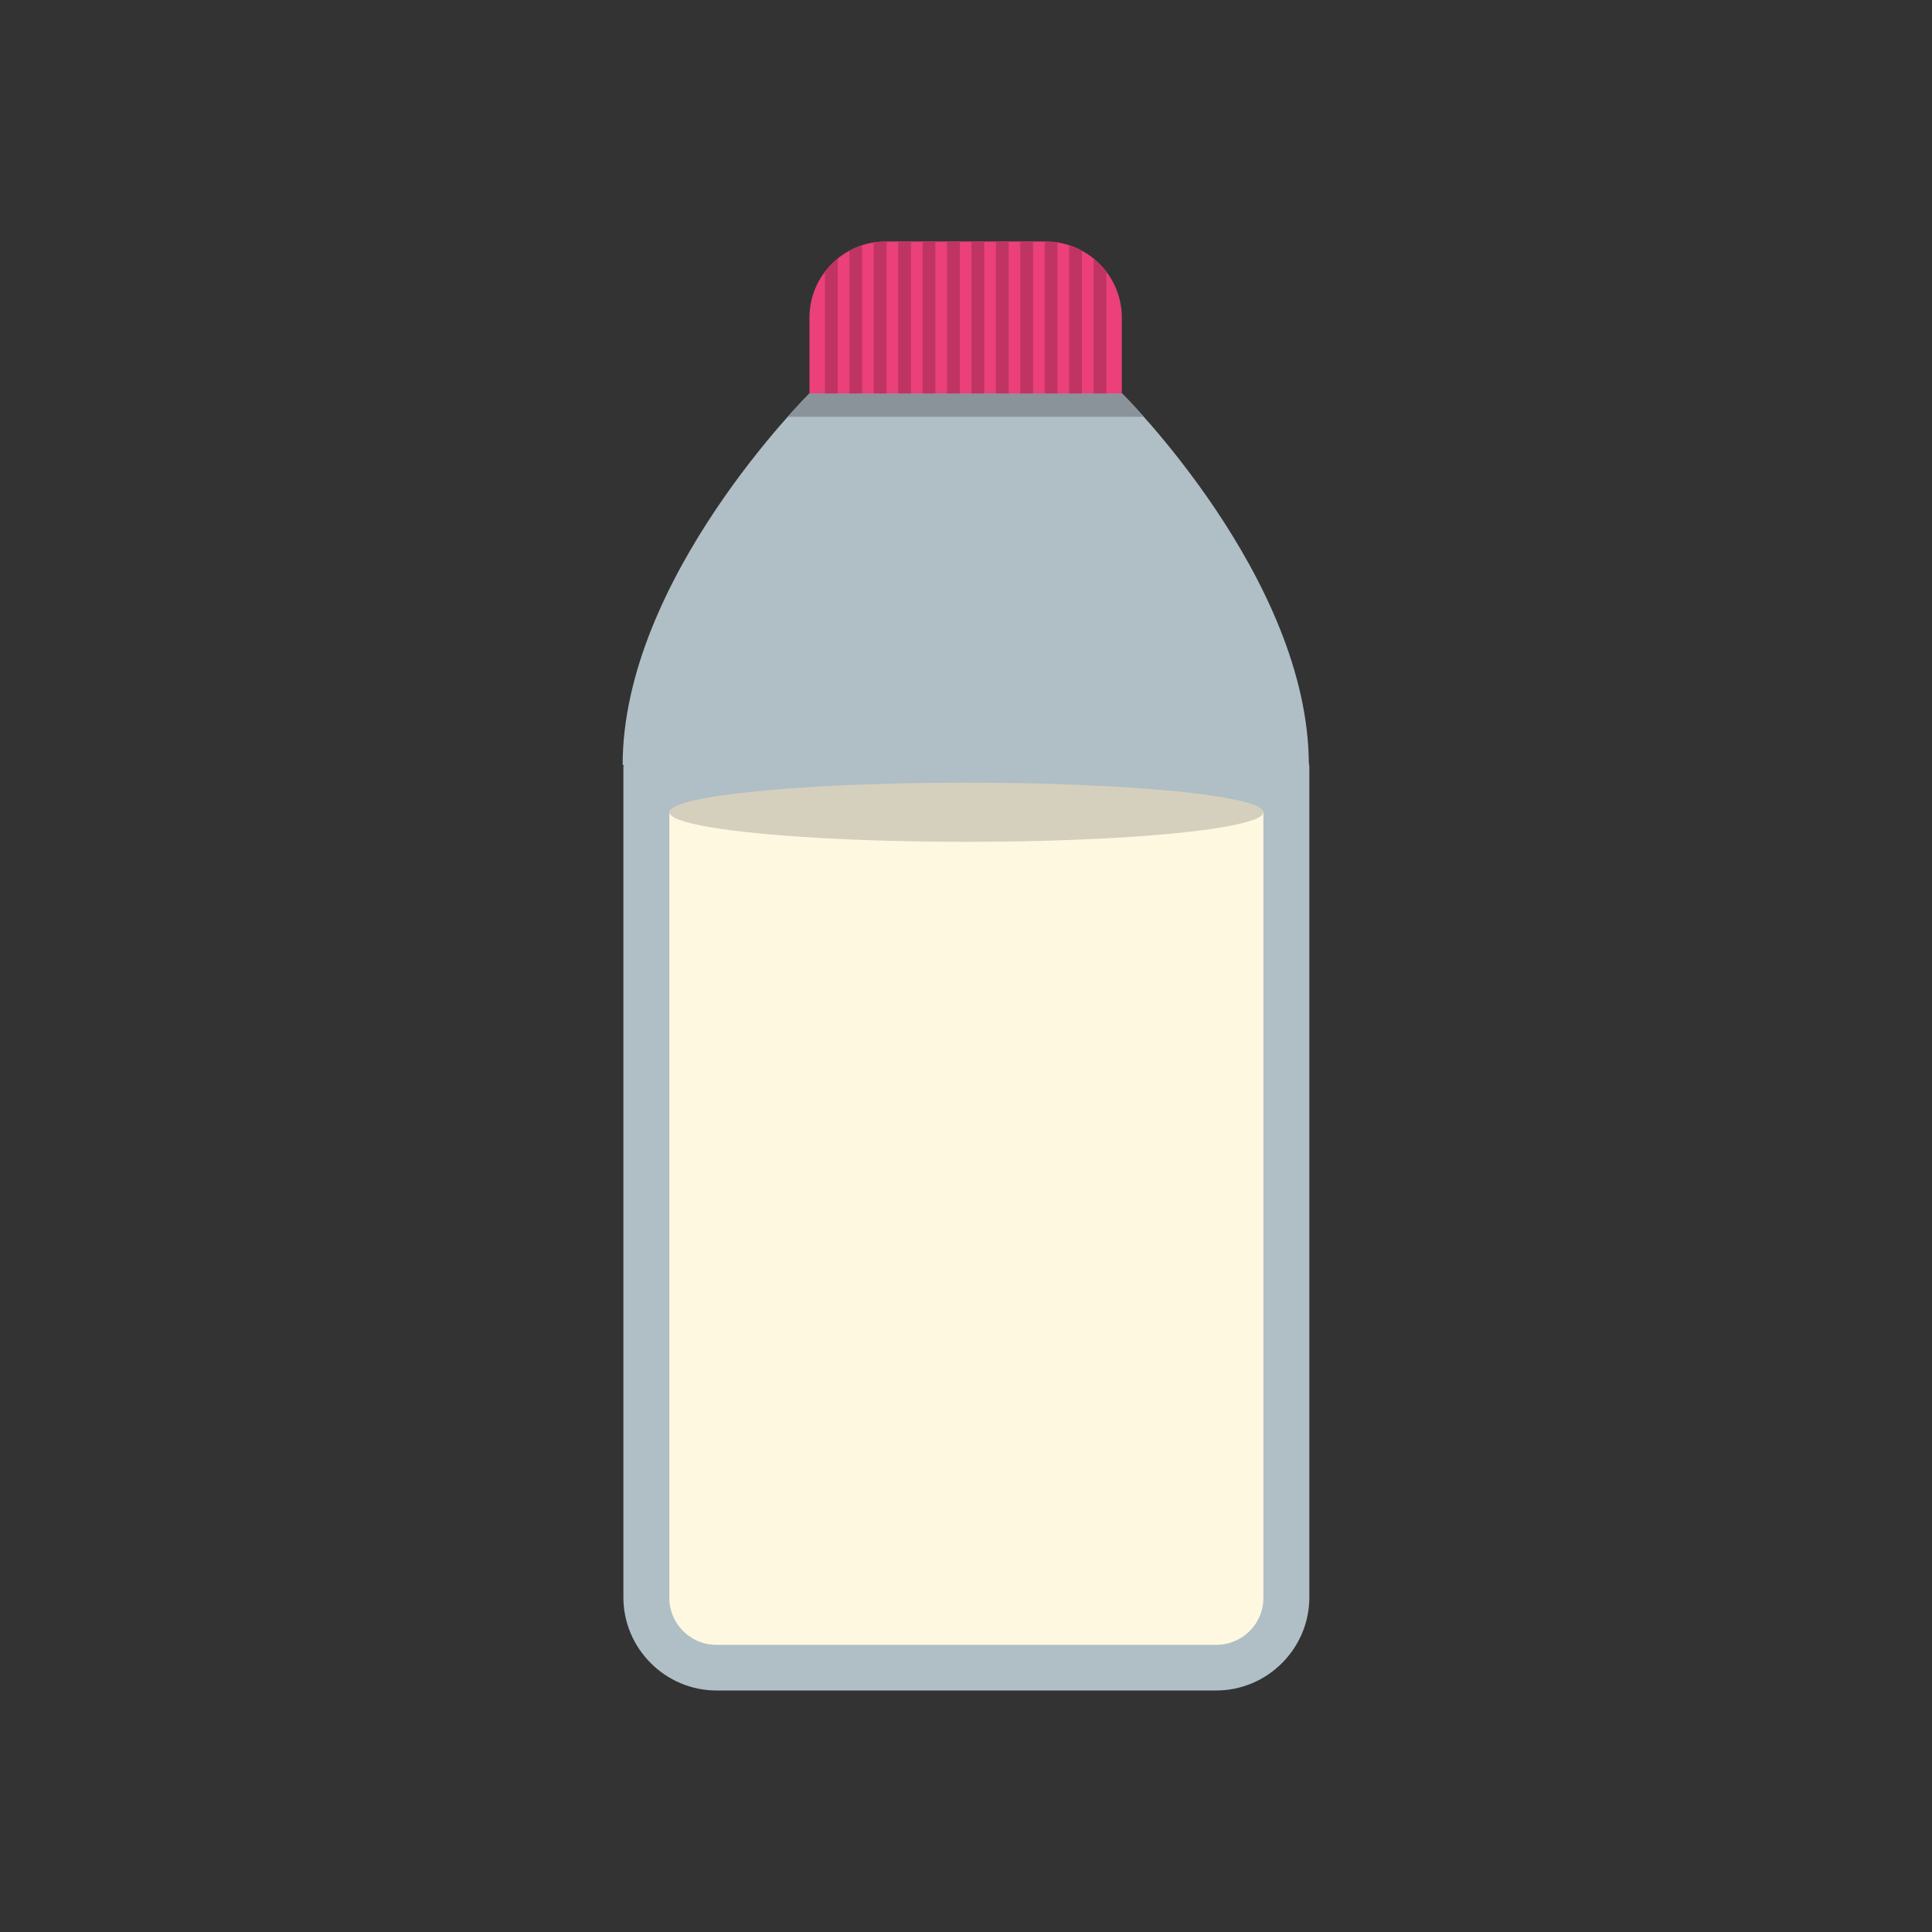 <?xml version="1.0" encoding="UTF-8"?>
<!DOCTYPE svg PUBLIC "-//W3C//DTD SVG 1.1//EN" "http://www.w3.org/Graphics/SVG/1.1/DTD/svg11.dtd">
<!-- Creator: CorelDRAW -->
<svg xmlns="http://www.w3.org/2000/svg" xml:space="preserve" width="2048px" height="2048px" style="shape-rendering:geometricPrecision; text-rendering:geometricPrecision; image-rendering:optimizeQuality; fill-rule:evenodd; clip-rule:evenodd"
viewBox="0 0 2048 2048"
 xmlns:xlink="http://www.w3.org/1999/xlink">
 <rect x="0" y="0" width="2048" height="2048" fill="#333333" stroke="none"/>
 <defs>
  <style type="text/css">
   <![CDATA[
    .fil6 {fill:none}
    .fil1 {fill:#899399}
    .fil0 {fill:#B0BEC5}
    .fil4 {fill:#BF3463}
    .fil5 {fill:#D5D0BD}
    .fil3 {fill:#EC407A}
    .fil2 {fill:#FFF8E1}
   ]]>
  </style>
 </defs>
 <g id="Layer_x0020_1">
  <g id="_459600248">
   <path id="_459602168" class="fil0" d="M1387.43 810.898c0,-198.034 -198.034,-393.822 -198.034,-393.822l-331.334 0c0,0 -198.034,195.788 -198.034,393.822l727.403 0z"/>
   <path id="_459602024" class="fil1" d="M1212.5 441.832c-14.117,-15.866 -23.104,-24.756 -23.104,-24.756l-331.334 0c0,0 -8.987,8.89 -23.104,24.756l377.541 0z"/>
   <path id="_459601880" class="fil0" d="M676.249 798.093l696.286 0c8.491,0 15.437,6.945 15.437,15.432l0 879.679c0,54.328 -44.463,98.796 -98.803,98.796l-529.552 0c-54.344,0 -98.805,-44.467 -98.805,-98.796l0 -879.679c0,-8.487 6.945,-15.432 15.437,-15.432z"/>
   <path id="_459601904" class="fil2" d="M709.535 860.407l0 833.652c0,27.128 22.381,49.506 49.508,49.506l530.698 0c27.128,0 49.508,-22.378 49.508,-49.506l0 -833.652 -629.715 0z"/>
   <path id="_459601952" class="fil3" d="M858.061 417.076l331.12 0 0 -80.453c0,-44.346 -36.28,-80.623 -80.624,-80.623l-169.871 0c-44.344,0 -80.624,36.278 -80.624,80.623l0 80.453z"/>
   <g>
    <path id="_459601616" class="fil4" d="M874.469 417.076l13.539 0 0 -143.035c-5.052,4.103 -9.601,8.799 -13.539,13.983l0 129.052z"/>
    <path id="_459601736" class="fil4" d="M900.356 417.076l13.539 0 0 -157.147c-4.715,1.534 -9.245,3.488 -13.539,5.826l0 151.321z"/>
    <path id="_459601592" class="fil4" d="M926.245 417.076l13.539 0 0 -161.077 -1.098 0c-4.228,0 -8.385,0.334 -12.441,0.969l0 160.108z"/>
    <polygon id="_459601520" class="fil4" points="952.132,417.076 965.671,417.076 965.671,255.999 952.132,255.999 "/>
    <polygon id="_459600392" class="fil4" points="978.021,417.076 991.559,417.076 991.559,255.999 978.021,255.999 "/>
    <polygon id="_459600560" class="fil4" points="1003.91,417.076 1017.45,417.076 1017.45,255.999 1003.91,255.999 "/>
    <polygon id="_459600584" class="fil4" points="1029.8,417.076 1043.33,417.076 1043.33,255.999 1029.8,255.999 "/>
    <polygon id="_459600488" class="fil4" points="1055.68,417.076 1069.22,417.076 1069.22,255.999 1055.68,255.999 "/>
    <polygon id="_459600416" class="fil4" points="1081.57,417.076 1095.11,417.076 1095.11,255.999 1081.57,255.999 "/>
    <path id="_459599912" class="fil4" d="M1107.46 417.076l13.539 0 0 -160.108c-4.057,-0.634 -8.215,-0.969 -12.443,-0.969l-1.096 0 0 161.077z"/>
    <path id="_459599672" class="fil4" d="M1133.35 417.076l13.539 0 0 -151.318c-4.294,-2.339 -8.824,-4.294 -13.539,-5.829l0 157.147z"/>
    <path id="_459600104" class="fil4" d="M1159.24 417.076l13.539 0 0 -129.05c-3.938,-5.185 -8.49,-9.881 -13.539,-13.983l0 143.033z"/>
   </g>
   <ellipse id="_459600224" class="fil5" cx="1024.39" cy="861.011" rx="314.845" ry="31.362"/>
  </g>
 </g>
 <rect class="fil6" width="2048" height="2048"/>
</svg>
